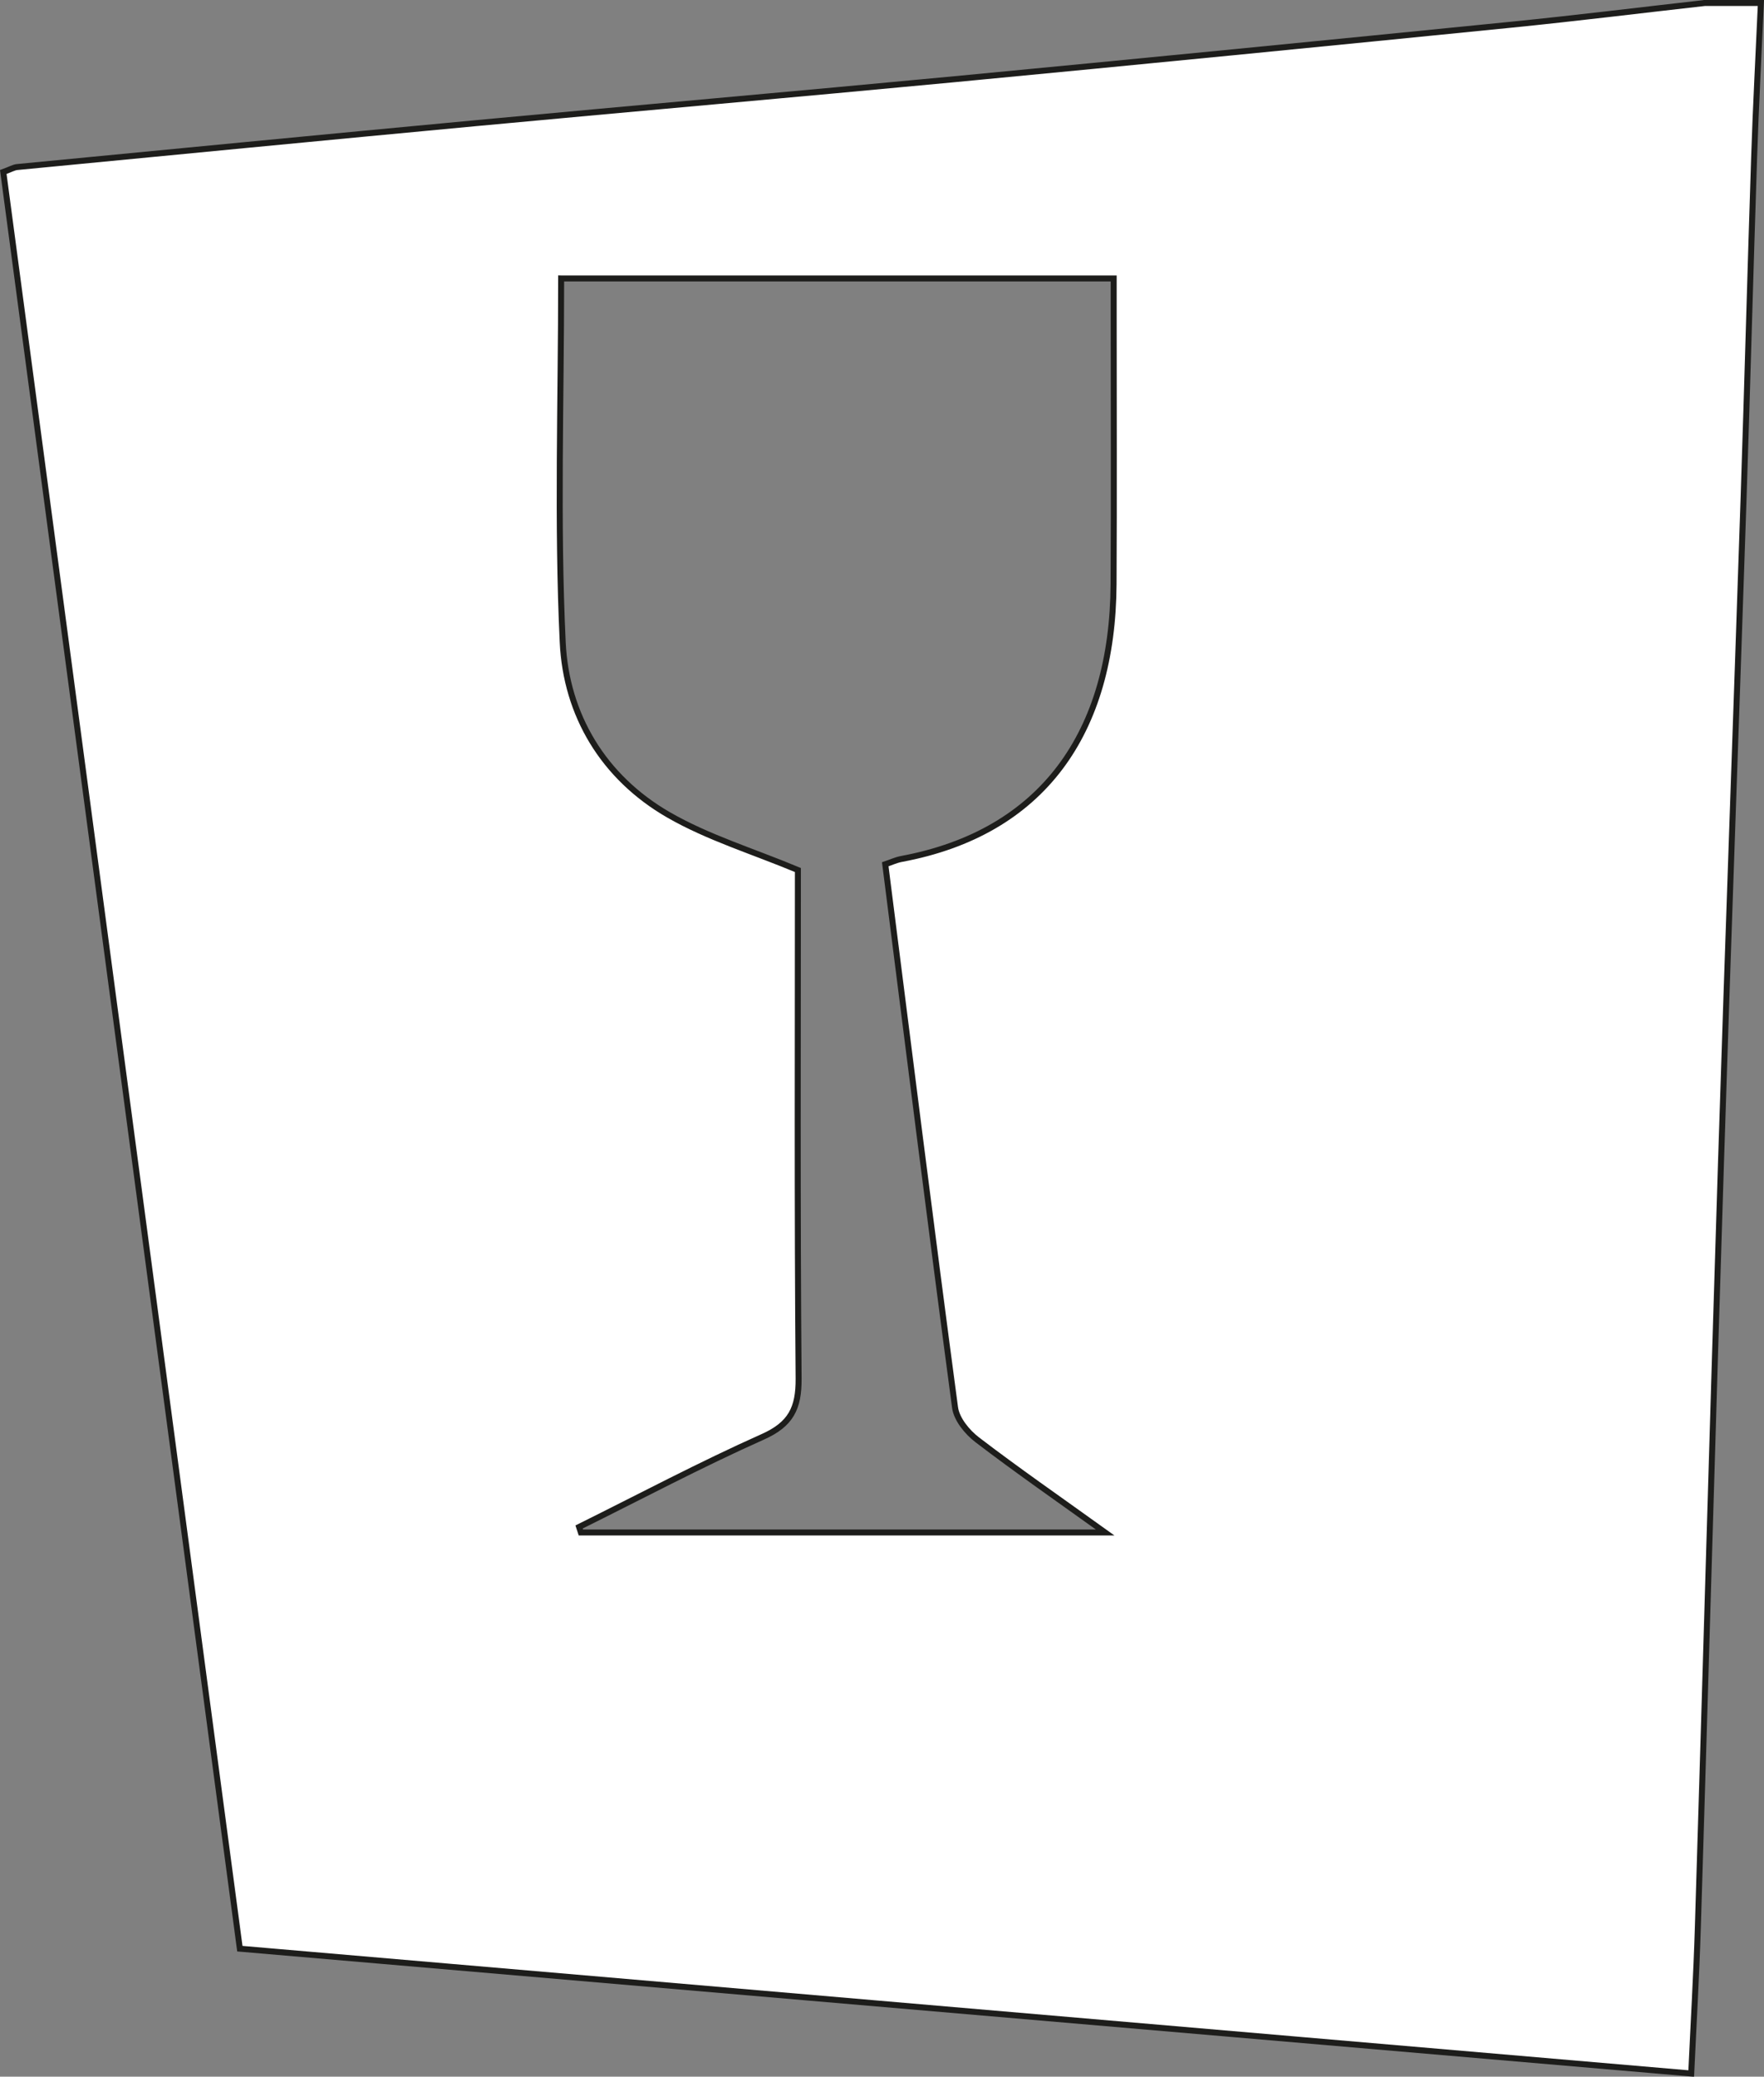 <?xml version="1.0" encoding="UTF-8"?>
<svg id="Capa_2" data-name="Capa 2" xmlns="http://www.w3.org/2000/svg" viewBox="0 0 295.21 347.47">
  <rect x="0" y="0" width="295.21" height="347.47" fill="#808080" stroke="none"/>
  <defs>
    <style>
      .cls-1 {
        fill: #fff;
        stroke: #1d1d1b;
        stroke-miterlimit: 10;
      }
    </style>
  </defs>
  <g id="Capa_1-2" data-name="Capa 1">
    <path class="cls-1" d="m285.29.5h9.4c-.38,8.59-.85,17.17-1.13,25.76-.63,18.96-1.13,37.92-1.76,56.88-1.24,37.14-2.61,74.28-3.79,111.43-1.36,42.63-2.55,85.27-3.87,127.9-.25,8.14-.73,16.28-1.11,24.47-81.28-6.99-161.81-13.92-242.89-20.89C26.91,226.73,13.72,127.71.55,28.78c1.22-.45,1.75-.77,2.31-.83,25.65-2.47,51.3-4.96,76.96-7.36,26.64-2.49,53.3-4.81,79.95-7.34,31.1-2.96,62.19-6.02,93.27-9.13,10.76-1.08,21.5-2.41,32.25-3.62ZM93.91,46.59c0,20.61-.69,40.77.26,60.85.57,12.21,6.83,22.63,17.71,28.9,6.61,3.81,14.11,6.08,21.65,9.23,0,27.9-.12,56.49.12,85.08.04,4.98-1.31,7.67-6,9.76-10.42,4.65-20.51,10.01-30.74,15.08.1.31.2.62.3.92h87.74c-7.97-5.72-14.81-10.46-21.4-15.5-1.68-1.28-3.46-3.45-3.72-5.41-4.03-30.18-7.81-60.4-11.68-90.89.93-.31,1.8-.72,2.71-.89,23.63-4.4,35.36-21.14,35.5-45.99.08-14.89.02-29.78.02-44.66,0-2.08,0-4.15,0-6.48h-92.45Z"/>
  </g>
</svg>